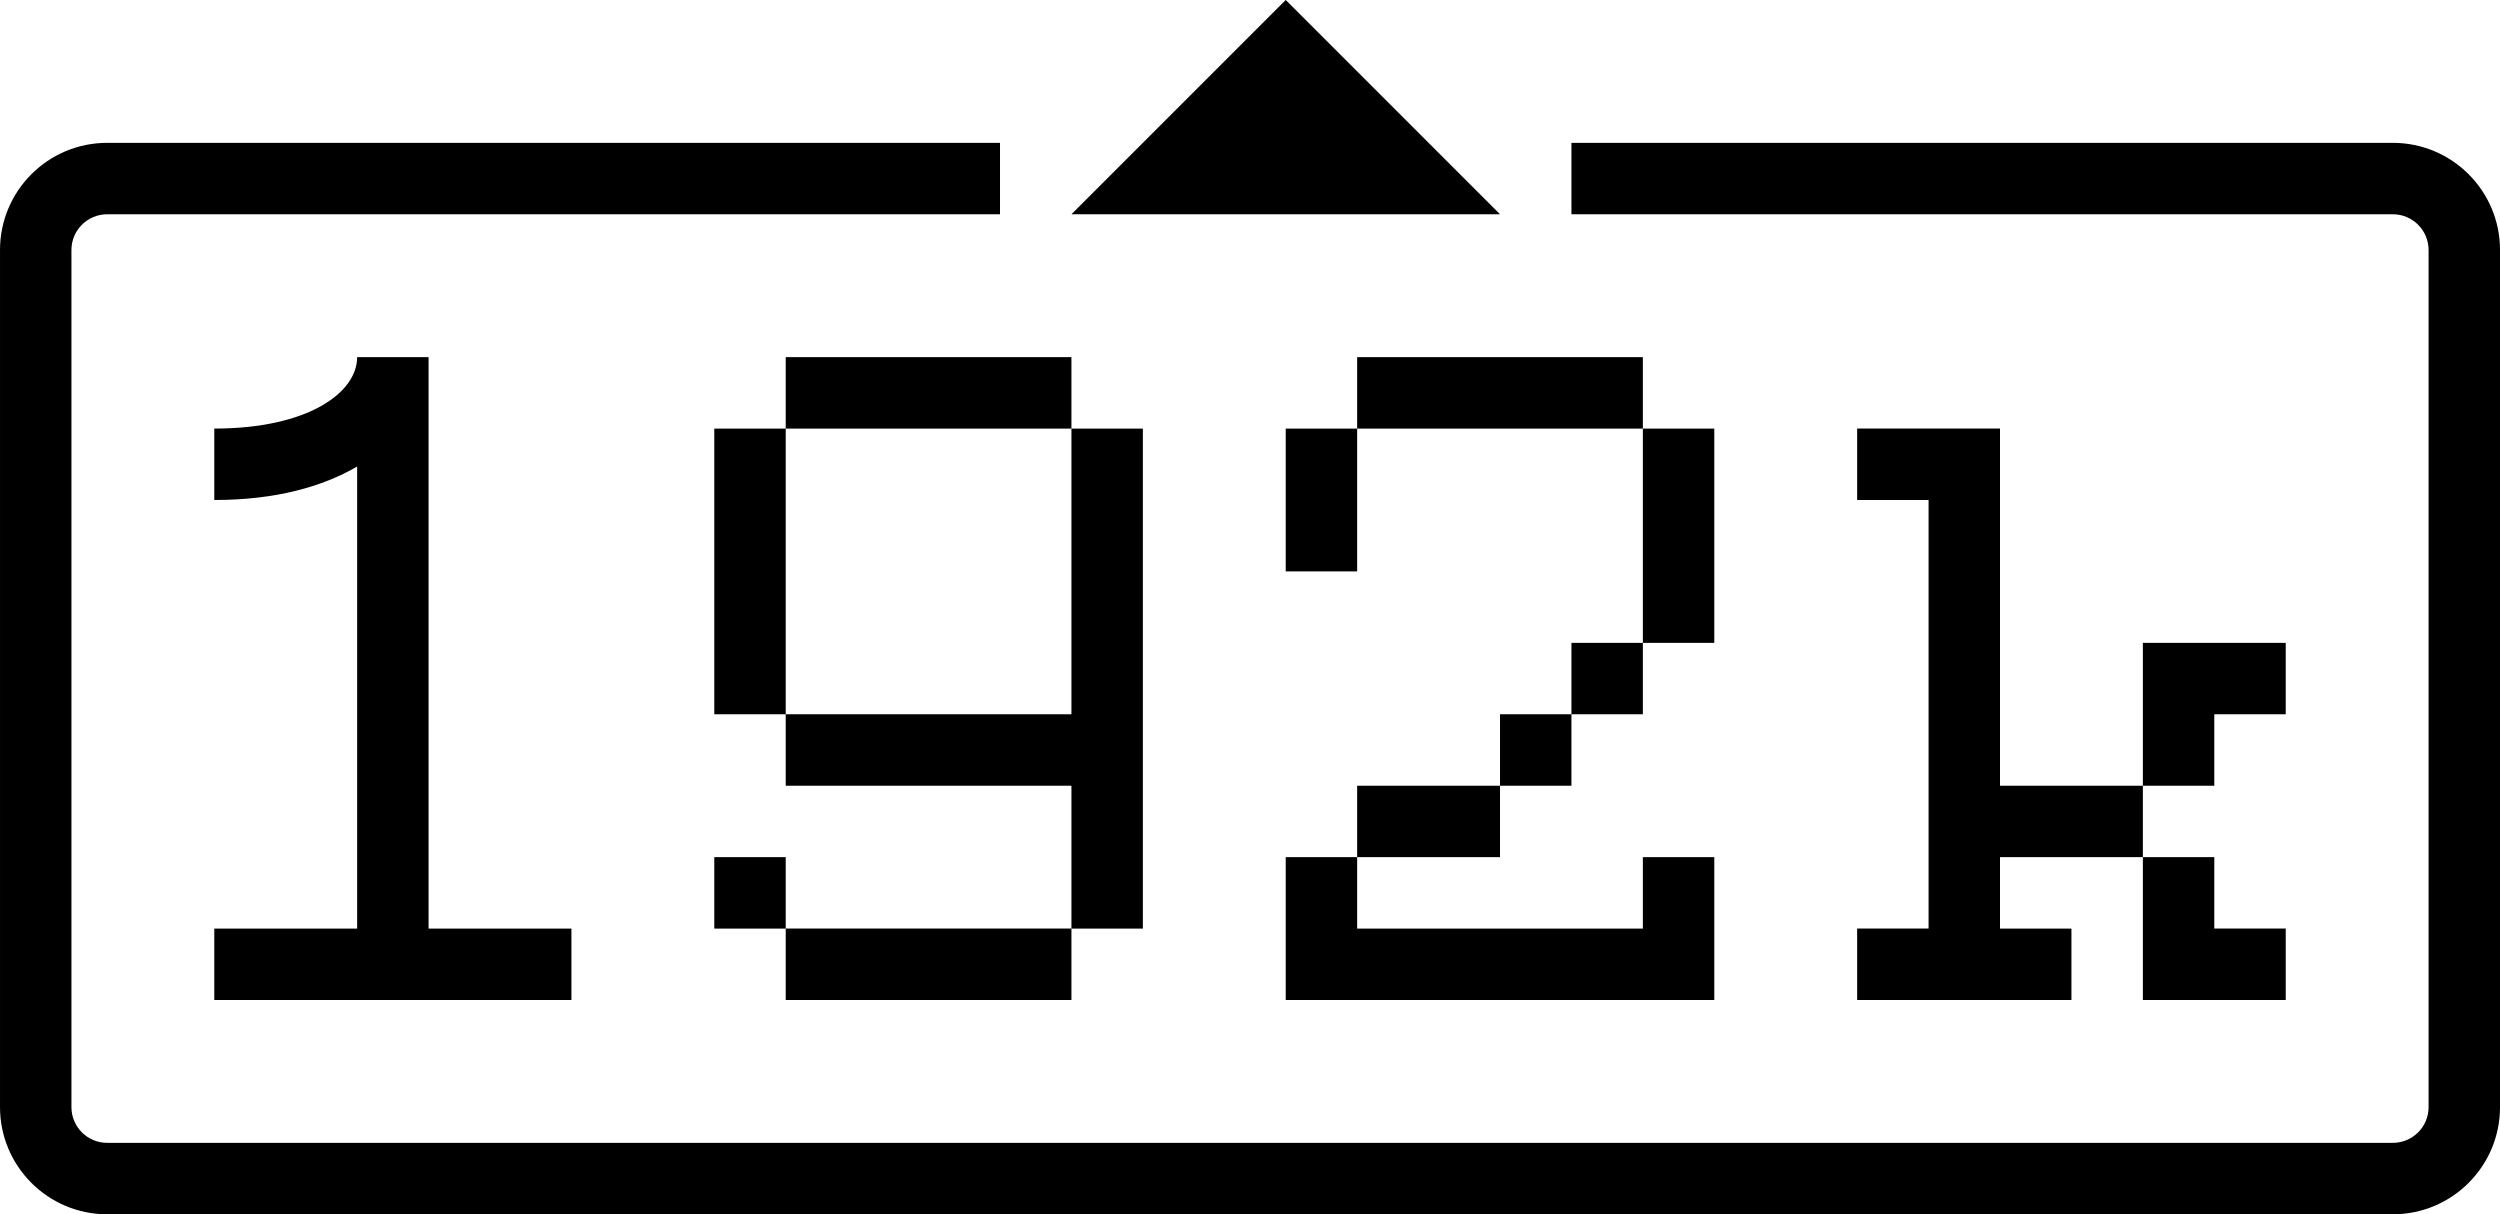 <svg xmlns="http://www.w3.org/2000/svg" viewBox="0 0 35 17" enable-background="new 0 0 35 17"><g id="0"><path id="1" d="m3 13v1h5v-1h-2v-8h-1c0 .497-.687 1-2 1v1c.862 0 1.517-.187 2-.469v6.469h-2m7-7v4h1v-4h-1m1-1v1h4v-1h-4m0 5v1h4v2h1v-7h-1v4h-4m-1 2v1h1v-1h-1m1 2h4v-1h-4v1m7-6h1v-2h-1v2m1-3v1h4v-1h-4m5 4v-3h-1v3h1m-2 1h1v-1h-1v1m-1 1h1v-1h-1v1m-2 1h2v-1h-2v1m-1 2h6v-2h-1v1h-4v-1h-1v2m8-1v1h3v-1h-1v-1h2v-1h-2v-5h-2v1h1v6h-1m5-3h1v-1h-2v2h1v-1m1 4v-1h-1v-1h-1v2h2m-14-14l-3 3h6l-3-3m15.5 2h-11.5v1h11.5c.276 0 .5.224.5.5v12c0 .276-.224.5-.5.5h-32c-.276 0-.5-.224-.5-.5v-12c0-.276.224-.5.5-.5h12.5v-1h-12.5c-.828 0-1.5.672-1.5 1.5v12c0 .828.672 1.5 1.5 1.5h32c.828 0 1.5-.672 1.5-1.5v-12c0-.828-.672-1.5-1.5-1.5"/></g></svg>